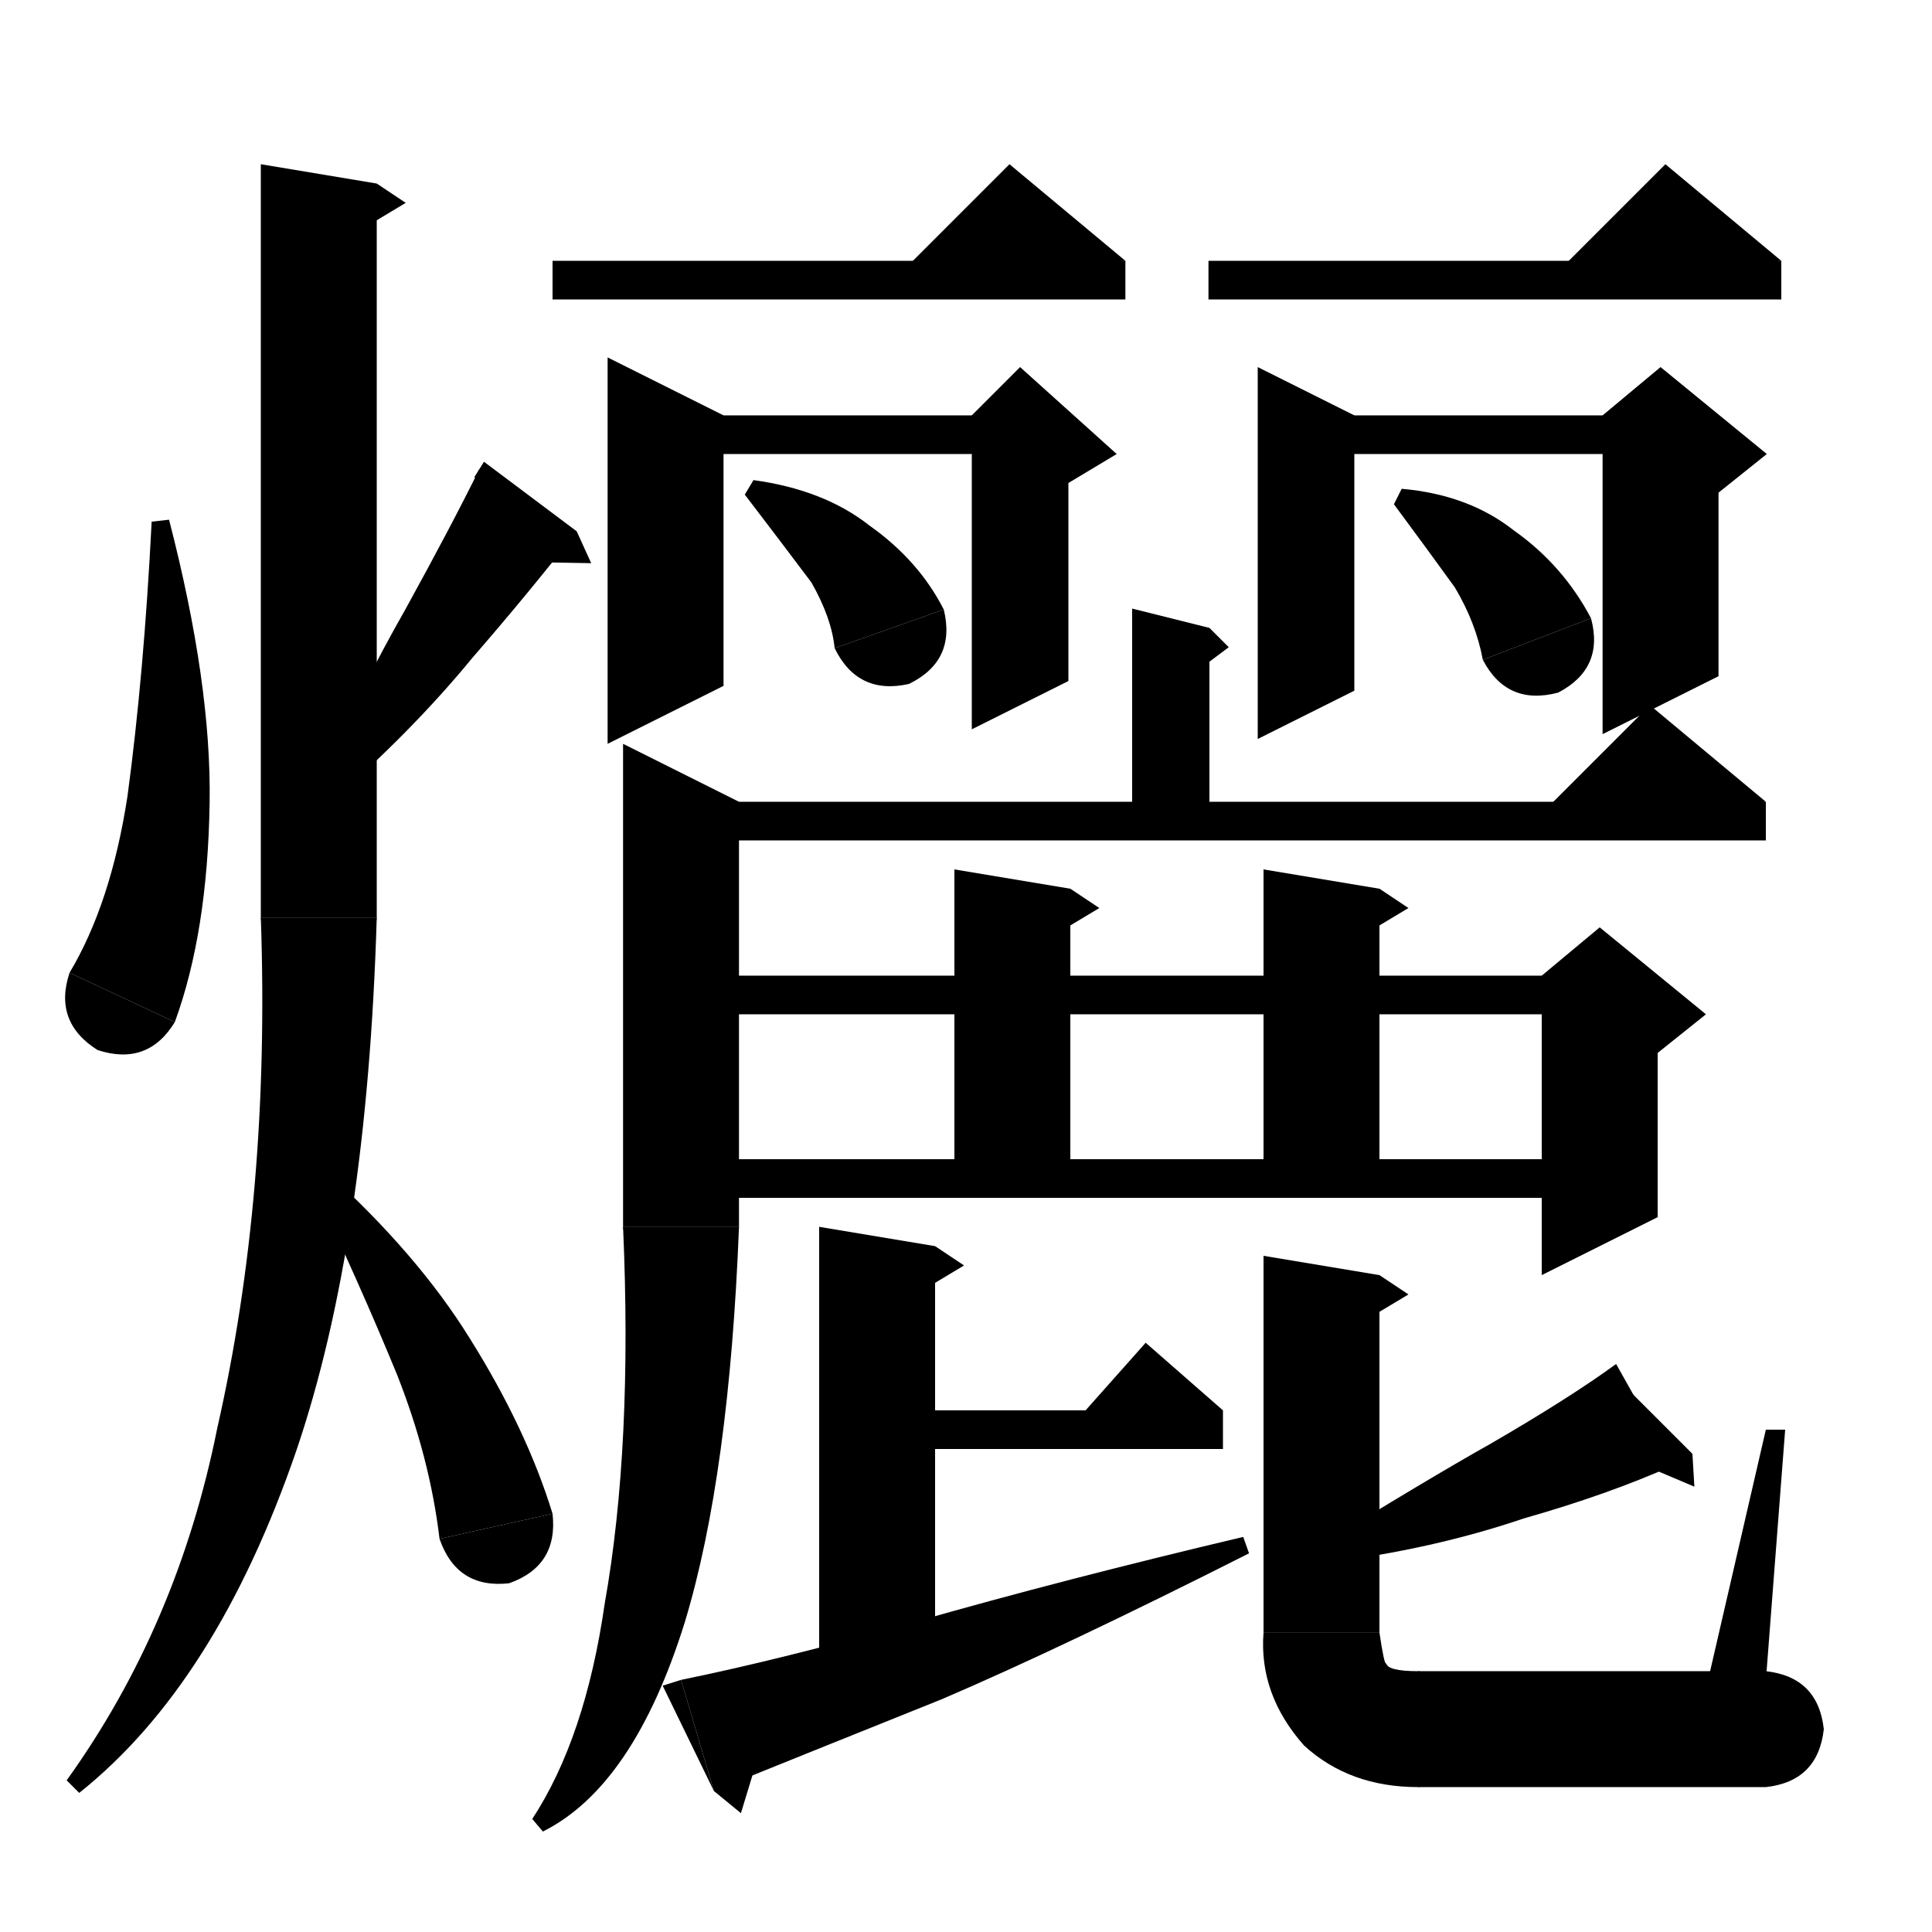 <svg xmlns="http://www.w3.org/2000/svg" xmlns:xlink="http://www.w3.org/1999/xlink" version="1.1" baseProfile="full" viewBox="0 0 200 200" width="200" height="200">
<path d="M 17.5,53.8 Q 21.9,70.8 21.7,83.1 Q 21.5,96.5 18.1,105.8 L 7.2,100.7 Q 11.5,93.5 13.2,82.4 Q 14.9,69.8 15.7,54 Z" fill="black" />
<path d="M 18.1,105.8 Q 15.3,110.4 10.1,108.7 Q 5.5,105.8 7.2,100.7 Z" fill="black" />
<path d="M 59.7,55 Q 54.8,61.3 48.9,68.1 Q 42.5,75.9 33.7,83.5 L 32.2,82.4 Q 37.5,70.9 41.9,63.2 Q 46.8,54.3 49.6,48.6 Z" fill="black" />
<path d="M 49.1,49.4 L 59.7,55 50.1,47.8 Z" fill="black" />
<path d="M 59.7,55 L 61.2,58.3 55.4,58.2 Z" fill="black" />
<path d="M 39,19 L 39,95 27,95 27,17 Z" fill="black" />
<path d="M 39,19 L 42,21 37,24 Z" fill="black" />
<path d="M 27,95 Q 27.6,100.4 33,101 Q 38.4,100.4 39,95 Z" fill="black" />
<path d="M 39,95 Q 38,128.6 30.7,150.1 Q 22.4,174.3 8.2,185.6 L 6.9,184.3 Q 18.4,168.3 22.5,147.8 Q 28,123.6 27,95 Z" fill="black" />
<path d="M 33.7,121.2 Q 43.2,129.8 48.6,138.5 Q 54.5,147.9 57.2,156.7 L 45.5,159.3 Q 44.5,150.9 41.1,142.3 Q 37.2,132.8 32.2,122.3 Z" fill="black" />
<path d="M 57.2,156.7 Q 57.8,162.1 52.7,163.9 Q 47.3,164.5 45.5,159.3 Z" fill="black" />
<path d="M 57.2,27 L 116.5,27 116.5,31 57.2,31 Z" fill="black" />
<path d="M 116.5,27 L 92.5,29 104.5,17 Z" fill="black" />
<path d="M 74.9,43 L 74.9,71 62.9,77 62.9,37 Z" fill="black" />
<path d="M 68.9,43 L 105.6,43 105.6,47 68.9,47 Z" fill="black" />
<path d="M 110.6,45 L 110.6,70.5 100.6,75.5 100.6,45 Z" fill="black" />
<path d="M 100.6,43 L 105.6,38 115.6,47 110.6,50 100.6,45 Z" fill="black" />
<path d="M 78,49.7 Q 85.3,50.7 90,54.4 Q 95.1,58 97.7,63.1 L 86.4,67.1 Q 86.1,64 84,60.3 Q 81.3,56.7 77.1,51.2 Z" fill="black" />
<path d="M 97.7,63.1 Q 99,68.4 94.1,70.8 Q 88.8,72 86.4,67.1 Z" fill="black" />
<path d="M 125.1,27 L 184.4,27 184.4,31 125.1,31 Z" fill="black" />
<path d="M 184.4,27 L 160.4,29 172.4,17 Z" fill="black" />
<path d="M 140.2,43 L 140.2,71.5 130.2,76.5 130.2,38 Z" fill="black" />
<path d="M 135.2,43 L 171.9,43 171.9,47 135.2,47 Z" fill="black" />
<path d="M 177.9,45 L 177.9,70 165.9,76 165.9,45 Z" fill="black" />
<path d="M 165.9,43 L 171.9,38 182.9,47 177.9,51 165.9,45 Z" fill="black" />
<path d="M 145.1,50.6 Q 152,51.2 156.7,54.9 Q 161.8,58.5 164.7,64 L 153.5,68.3 Q 152.8,64.5 150.6,60.8 Q 148,57.2 144.3,52.2 Z" fill="black" />
<path d="M 164.7,64 Q 166.1,69.2 161.3,71.7 Q 156,73.1 153.5,68.3 Z" fill="black" />
<path d="M 76.5,83 L 76.5,127 64.5,127 64.5,77 Z" fill="black" />
<path d="M 64.5,127 Q 65.1,132.4 70.5,133 Q 75.9,132.4 76.5,127 Z" fill="black" />
<path d="M 76.5,127 Q 75.5,152.7 70.9,167.9 Q 65.6,184.9 56.2,189.6 L 55.1,188.3 Q 60.6,179.9 62.6,166 Q 65.5,149.7 64.5,127 Z" fill="black" />
<path d="M 70.5,83 L 182.8,83 182.8,87 70.5,87 Z" fill="black" />
<path d="M 182.8,83 L 158.8,85 170.8,73 Z" fill="black" />
<path d="M 125.2,65 L 125.2,86 117.2,86 117.2,63 Z" fill="black" />
<path d="M 125.2,65 L 127.2,67 123.2,70 Z" fill="black" />
<path d="M 70.5,101 L 165.6,101 165.6,105 70.5,105 Z" fill="black" />
<path d="M 171.6,103 L 171.6,126 159.6,132 159.6,103 Z" fill="black" />
<path d="M 159.6,101 L 165.6,96 176.6,105 171.6,109 159.6,103 Z" fill="black" />
<path d="M 70.5,120 L 165.6,120 165.6,124 70.5,124 Z" fill="black" />
<path d="M 110.8,92 L 110.8,124 98.8,124 98.8,90 Z" fill="black" />
<path d="M 110.8,92 L 113.8,94 108.8,97 Z" fill="black" />
<path d="M 142.8,92 L 142.8,124 130.8,124 130.8,90 Z" fill="black" />
<path d="M 142.8,92 L 145.8,94 140.8,97 Z" fill="black" />
<path d="M 96.8,129 L 96.8,176 84.8,176 84.8,127 Z" fill="black" />
<path d="M 96.8,129 L 99.8,131 94.8,134 Z" fill="black" />
<path d="M 90.8,146 L 126.6,146 126.6,150 90.8,150 Z" fill="black" />
<path d="M 126.6,146 L 110.6,148 118.6,139 Z" fill="black" />
<path d="M 70.5,173.9 Q 80.8,171.8 94.7,167.9 Q 110.1,163.5 128.7,159.1 L 129.3,160.8 Q 110.1,170.5 97.5,175.9 Q 82.8,181.8 73.9,185.4 Z" fill="black" />
<path d="M 73.9,185.4 L 70.5,173.9 68.6,174.5 Z" fill="black" />
<path d="M 73.9,185.4 L 76.7,187.7 78.8,180.8 Z" fill="black" />
<path d="M 173.2,151.7 Q 166.5,154.7 157.7,157.2 Q 148.3,160.4 137.1,161.8 L 136.5,160.1 Q 147.3,153.4 154.4,149.4 Q 162.5,144.7 167.3,141.2 Z" fill="black" />
<path d="M 166.4,141.7 L 173.2,151.7 175.2,150.5 Z" fill="black" />
<path d="M 175.2,150.5 L 175.4,153.9 169.5,151.4 Z" fill="black" />
<path d="M 142.8,132 L 142.8,169 130.8,169 130.8,130 Z" fill="black" />
<path d="M 142.8,132 L 145.8,134 140.8,137 Z" fill="black" />
<path d="M 130.8,169 Q 131.4,174.4 136.8,175 Q 142.2,174.4 142.8,169 Z" fill="black" />
<path d="M 142.8,169 Q 143.3,172.4 143.5,172.2 Q 143.7,173 146.8,173 L 146.8,185 Q 139.7,185 135,180.7 Q 130.3,175.4 130.8,169 Z" fill="black" />
<path d="M 146.8,173 Q 152.2,173.6 152.8,179 Q 152.2,184.4 146.8,185 Z" fill="black" />
<path d="M 146.8,173 L 182.8,173 182.8,185 146.8,185 Z" fill="black" />
<path d="M 182.8,173 Q 188.2,173.6 188.8,179 Q 188.2,184.4 182.8,185 Z" fill="black" />
<path d="M 182.8,174 L 184.8,148 182.8,148 176.8,174 Z" fill="black" />
</svg>
